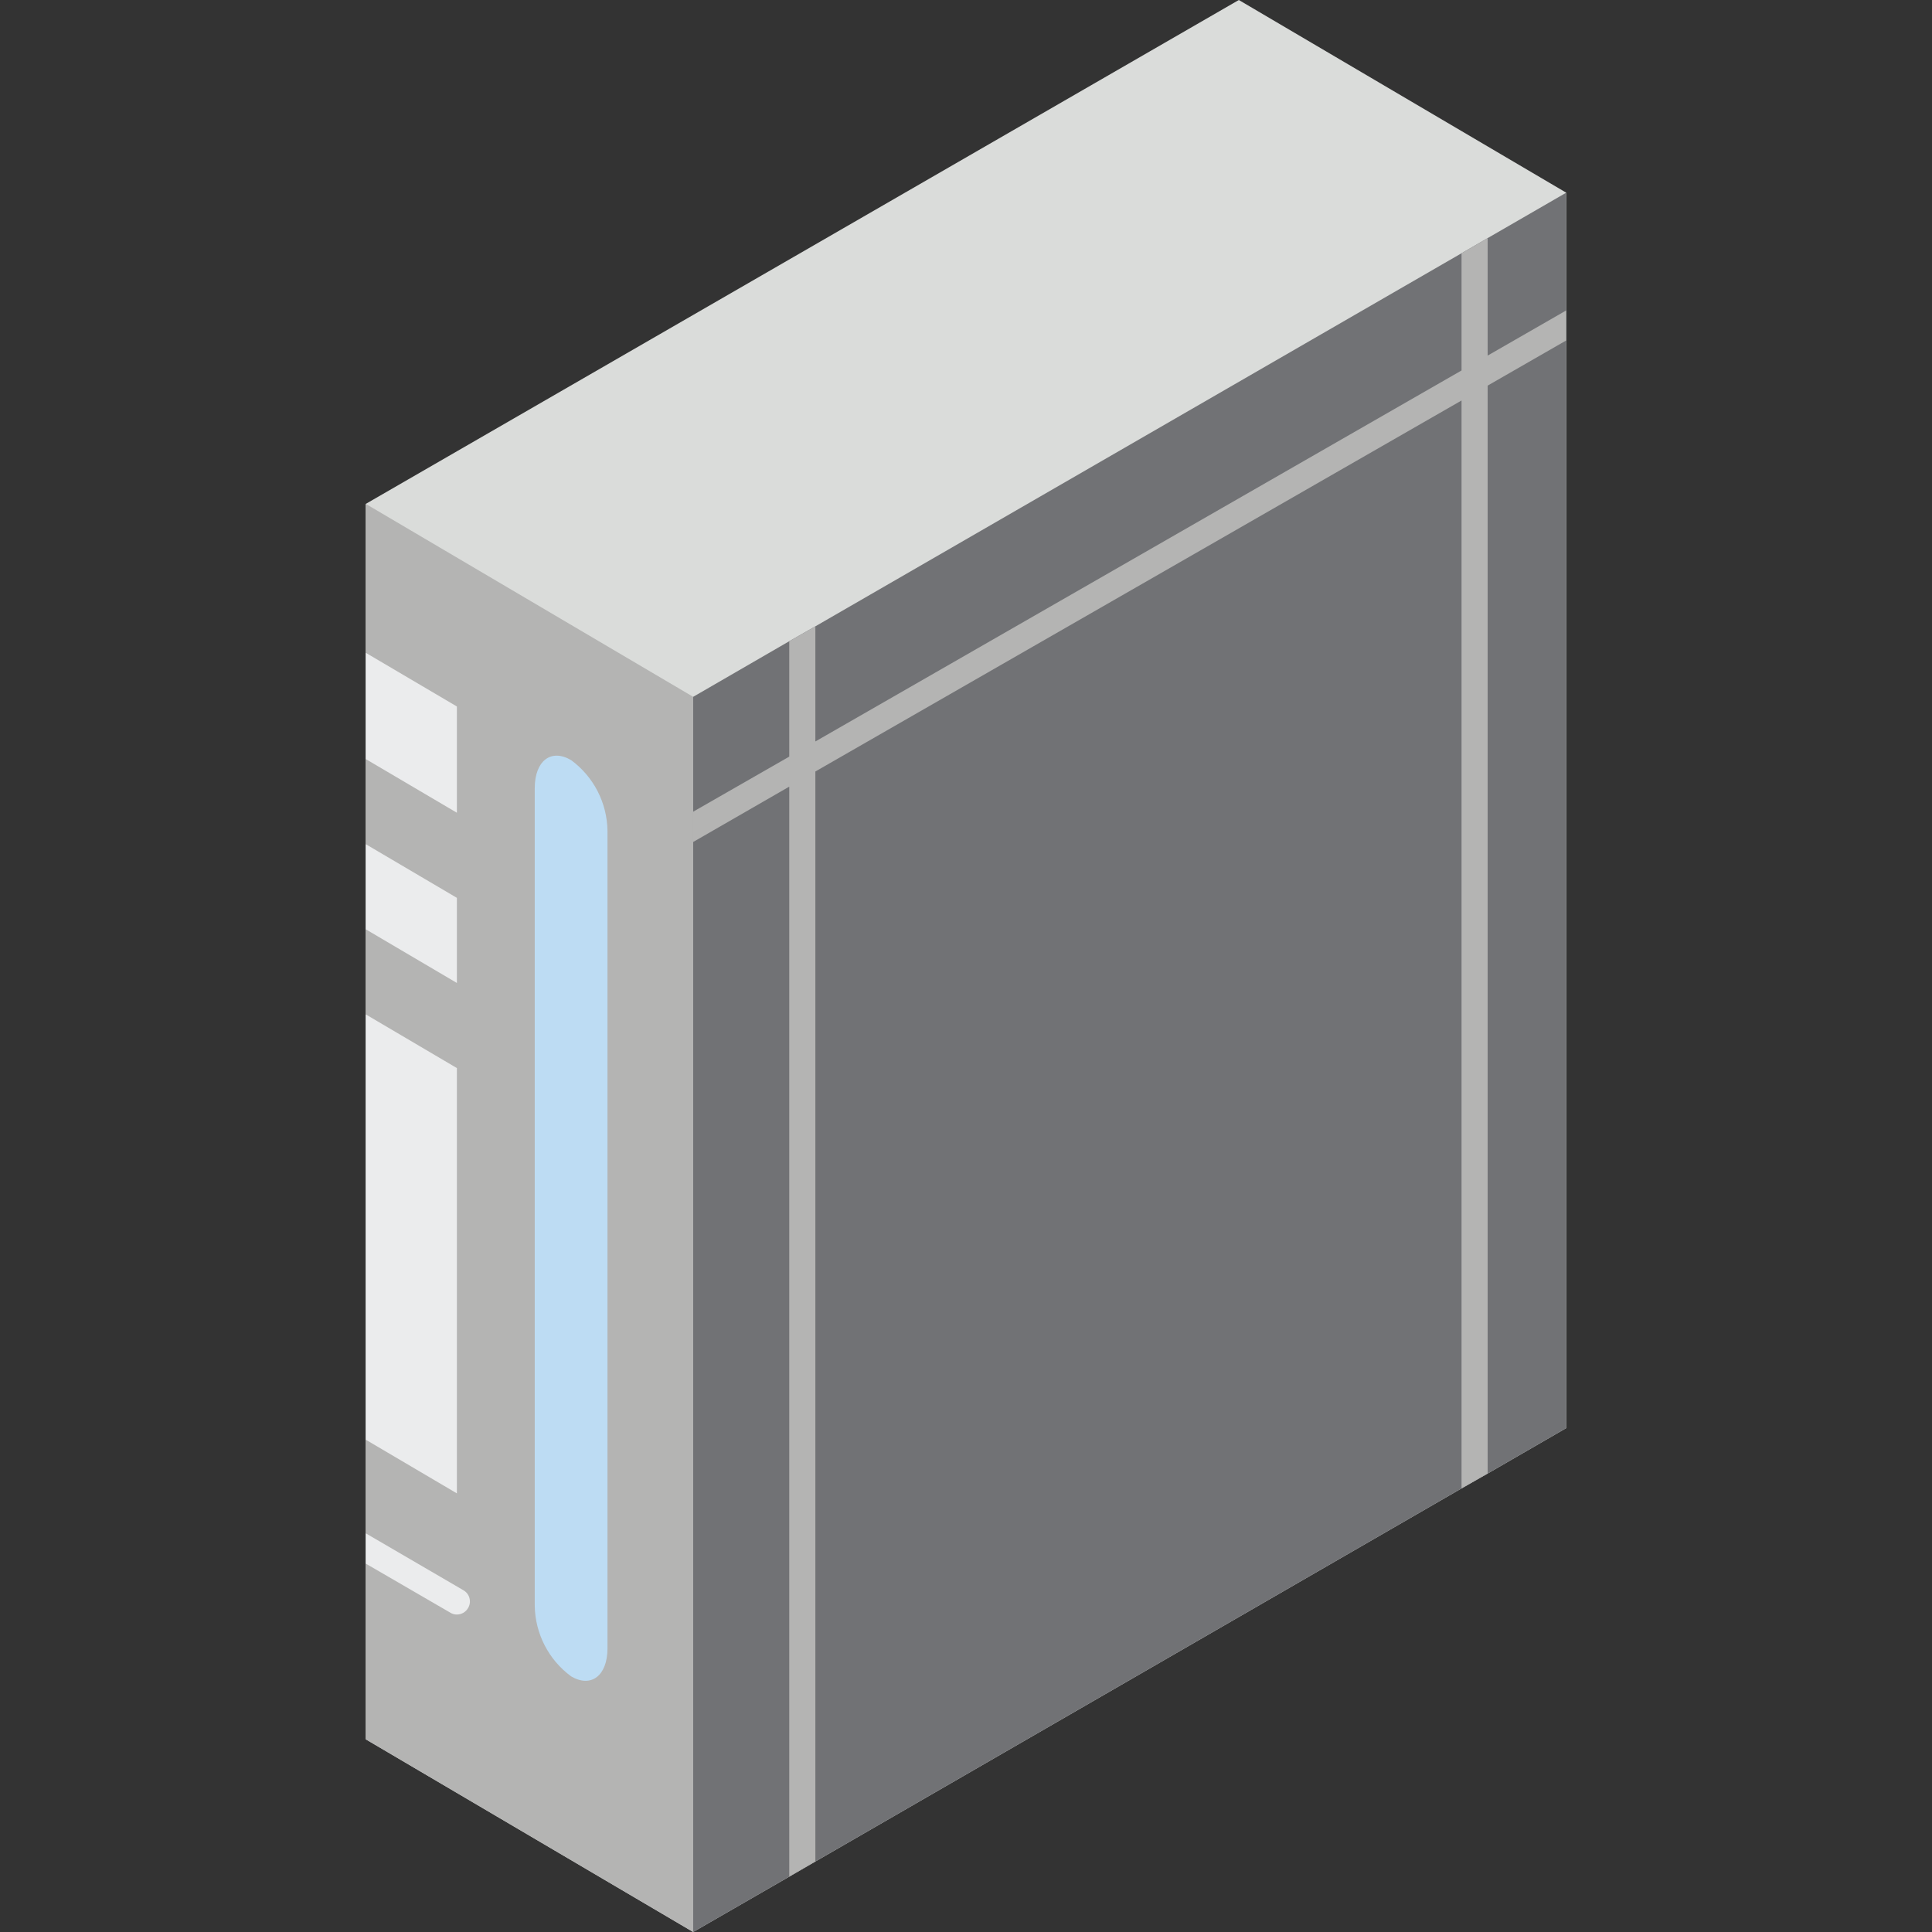 <svg version="1.1" id="Capa_1" xmlns="http://www.w3.org/2000/svg" xmlns:xlink="http://www.w3.org/1999/xlink" x="0px" y="0px" viewBox="0 0 512 512" style="enable-background:new 0 0 512 512;" xml:space="preserve">
	<rect x="0" y="0" width="512" height="512" fill="#333333" stroke="none"/>
	<g>
		<polygon style="fill:#DADCDA;" points="415.067,51.062 415.067,378.465 394.241,390.504 387.322,394.448 216.079,493.319 
		209.16,497.332 183.699,512 96.935,460.938 96.935,133.535 328.304,0 	" />
		<polygon style="fill:#B4B4B3;" points="183.699,184.666 183.699,512 96.935,460.938 96.935,133.535 	" />
		<polygon style="fill:#717275;" points="415.067,51.062 415.067,378.465 394.241,390.504 387.322,394.448 216.079,493.319 
		209.16,497.332 183.699,512 183.699,184.666 209.16,169.929 216.079,165.985 387.322,67.114 394.241,63.101 	" />
		<path style="fill:#BDDCF3;" d="M151.351,444.251c-5.981-4.401-9.55-11.354-9.639-18.779V208.869c0-7.238,4.316-10.564,9.639-7.43
		c5.981,4.401,9.55,11.354,9.639,18.779V436.82C160.99,444.058,156.675,447.385,151.351,444.251z" />
		<path style="fill:#EBECED;" d="M124.055,426.136c-0.609,1.069-1.745,1.729-2.975,1.73c-0.612,0.012-1.213-0.157-1.73-0.484
		l-22.417-13.008v-8.026l25.877,15.083c0.795,0.453,1.374,1.207,1.608,2.092C124.652,424.407,124.521,425.349,124.055,426.136z" />
		<polygon style="fill:#B4B4B3;" points="415.067,82.266 415.067,90.223 394.241,102.192 394.241,390.504 387.322,394.448 
		387.322,106.136 216.079,204.454 216.079,493.319 209.16,497.332 209.16,208.467 183.699,223.135 183.699,215.109 209.16,200.51 
		209.16,169.929 216.079,165.985 216.079,196.497 387.322,98.179 387.322,67.114 394.241,63.101 394.241,94.236 	" />
		<g>
			<polygon style="fill:#EBECED;" points="121.082,187.226 121.082,215.386 97.004,201.202 96.935,201.202 96.935,173.042 
			97.004,173.042 		" />
			<polygon style="fill:#EBECED;" points="121.082,237.942 121.082,260.497 97.004,246.314 96.935,246.314 96.935,223.758 
			97.004,223.758 		" />
			<polygon style="fill:#EBECED;" points="121.082,283.053 121.082,395.762 97.004,381.578 96.935,381.578 96.935,268.869 
			97.004,268.869 		" />
		</g>
	</g>
	<g>
	</g>
	<g>
	</g>
	<g>
	</g>
	<g>
	</g>
	<g>
	</g>
	<g>
	</g>
	<g>
	</g>
	<g>
	</g>
	<g>
	</g>
	<g>
	</g>
	<g>
	</g>
	<g>
	</g>
	<g>
	</g>
	<g>
	</g>
	<g>
	</g>
</svg>
